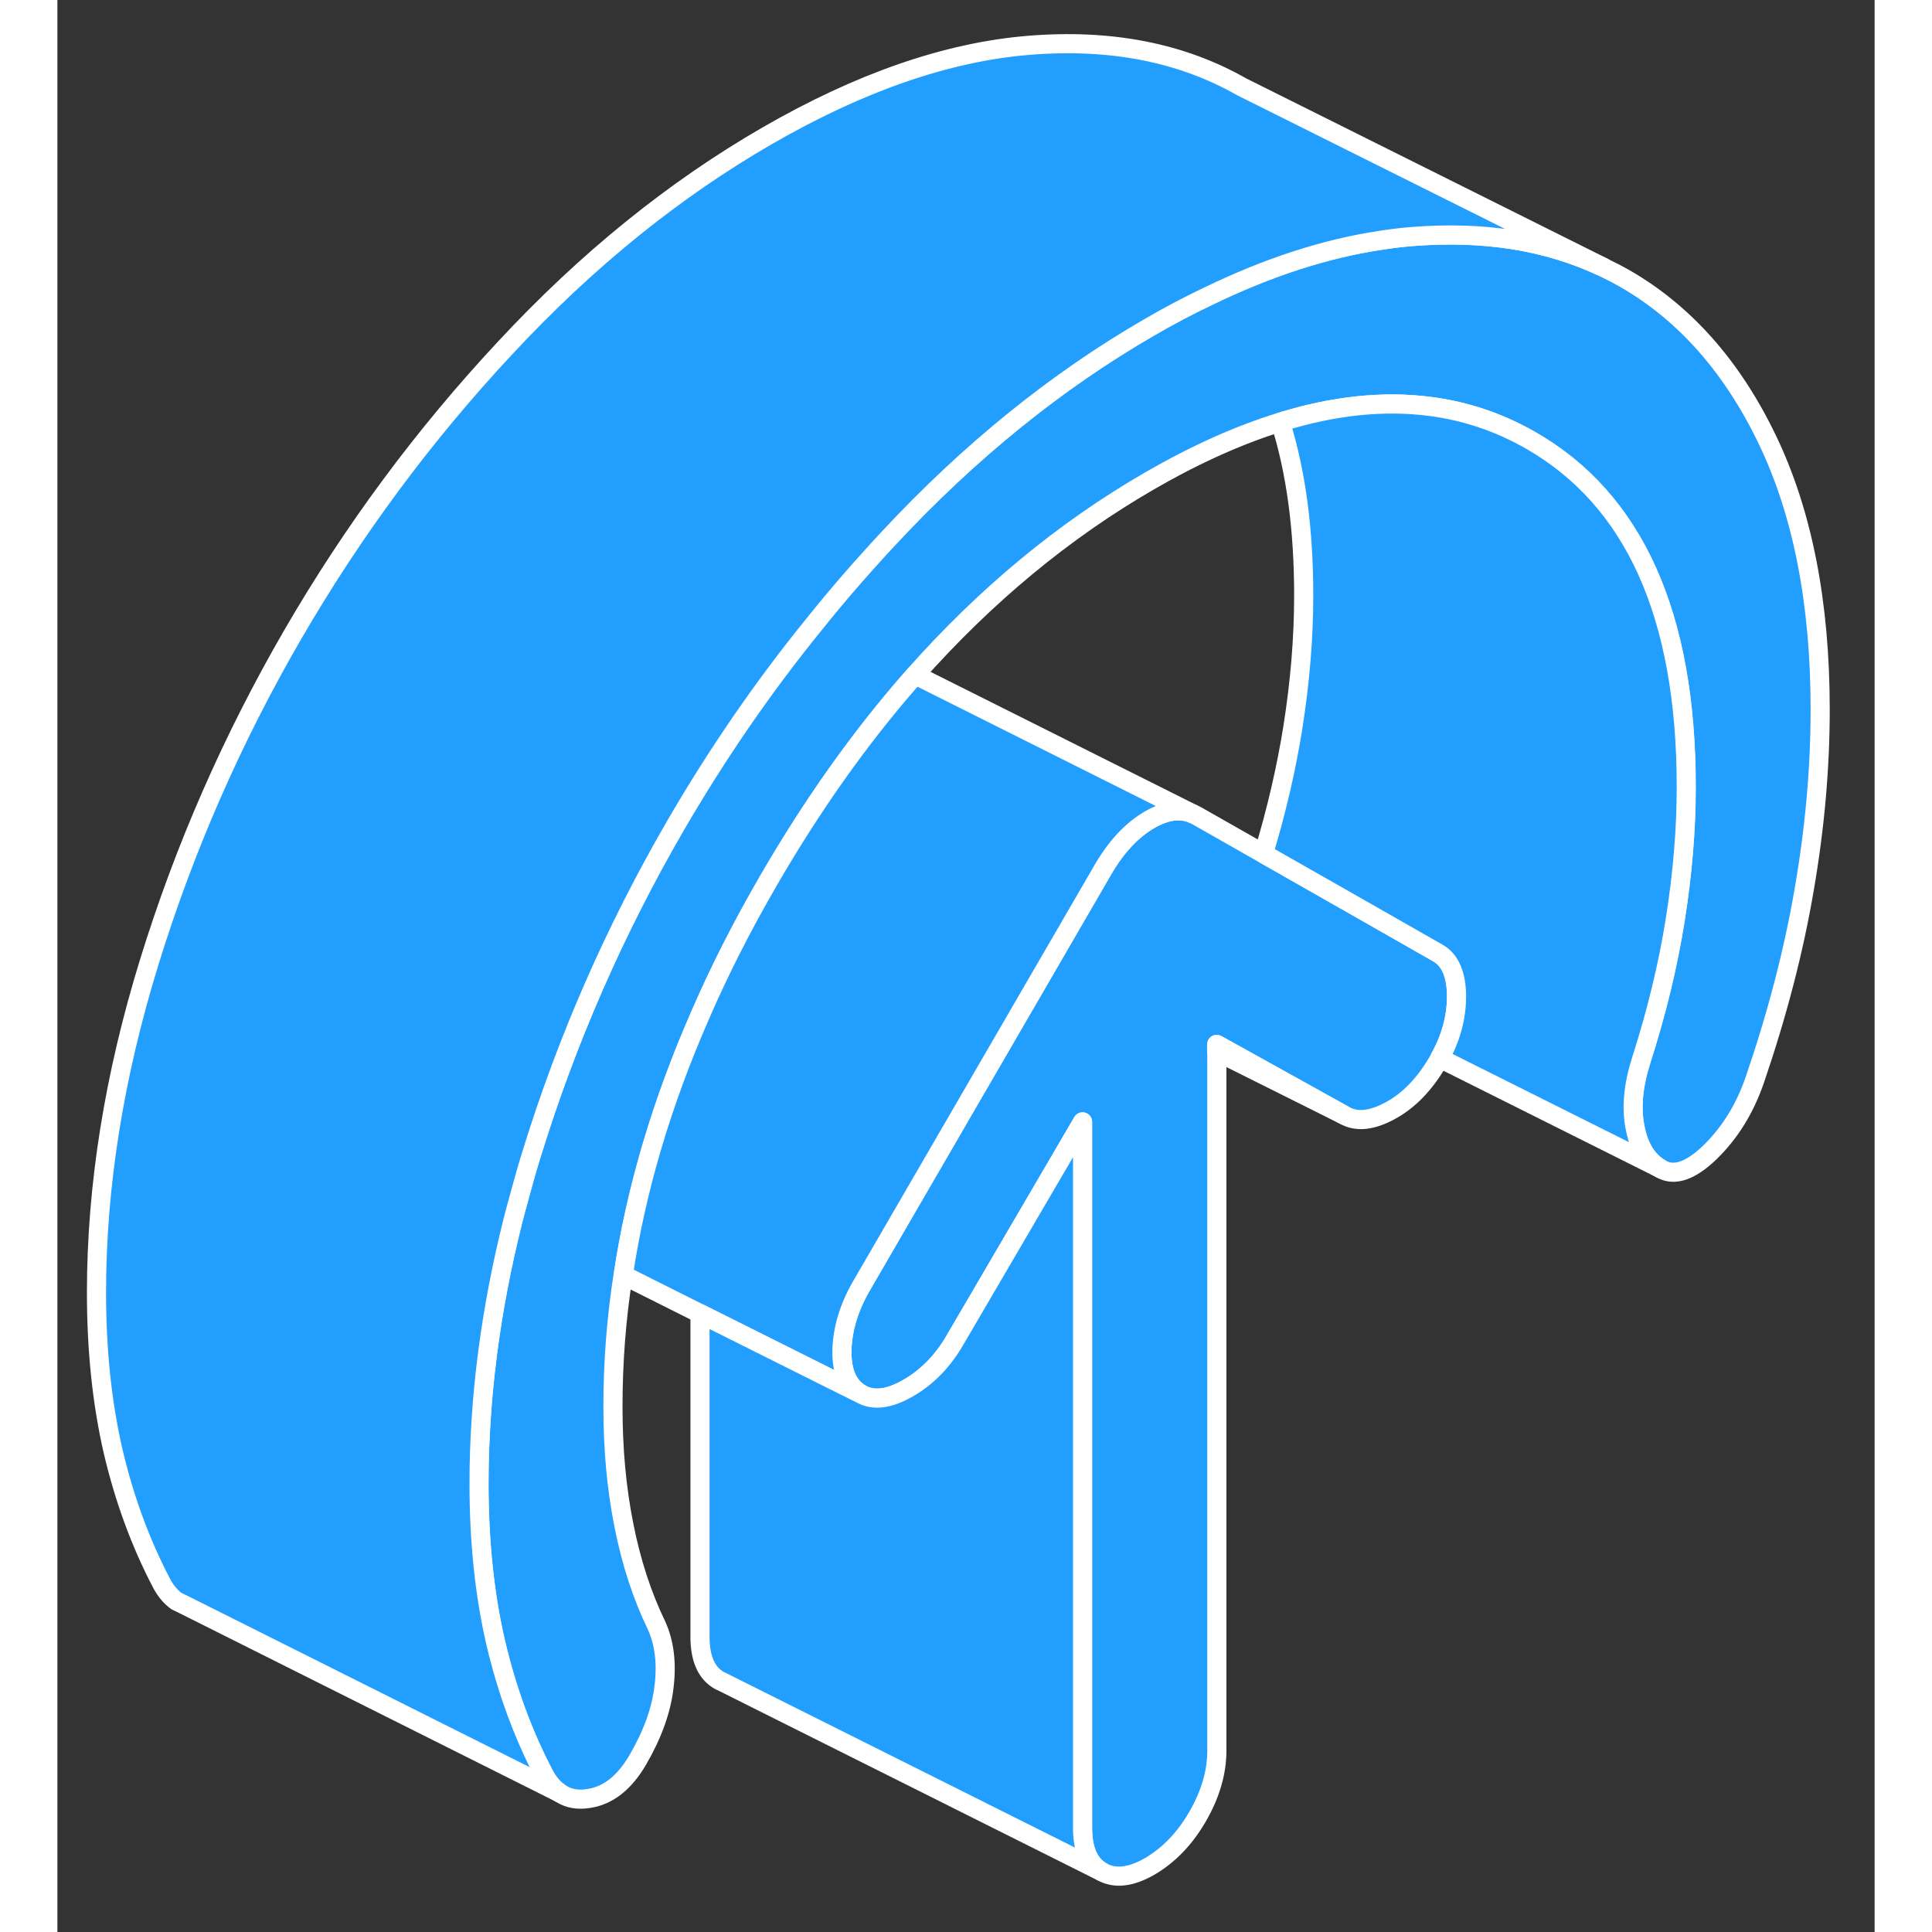 <svg width="48" height="48" viewBox="0 0 95 101" fill="#229EFF" xmlns="http://www.w3.org/2000/svg" stroke-width="1px" stroke-linecap="round" stroke-linejoin="round"><rect x="0" y="0" width="95" height="101" fill="#333333" stroke="none"/><path d="M92.154 37.09C92.154 40.1 91.884 43.23 91.324 46.47C90.774 49.71 89.904 53.04 88.734 56.46C88.214 57.97 87.434 59.22 86.414 60.22C85.394 61.21 84.534 61.51 83.834 61.11C83.124 60.71 82.674 60 82.474 58.97C82.264 57.95 82.364 56.79 82.774 55.48C83.594 52.93 84.194 50.45 84.574 48.05C84.954 45.65 85.144 43.35 85.144 41.14C85.144 32.15 82.424 26.11 76.994 23.01C75.364 22.08 73.624 21.49 71.774 21.25C69.344 20.93 66.724 21.2 63.924 22.07C61.754 22.74 59.484 23.76 57.094 25.14C52.614 27.73 48.534 31.11 44.834 35.28C44.764 35.36 44.684 35.44 44.614 35.53C41.934 38.59 39.464 42.08 37.194 45.99C35.814 48.37 34.604 50.74 33.584 53.1C31.584 57.67 30.244 62.19 29.574 66.66C29.214 68.96 29.044 71.25 29.044 73.53C29.044 75.81 29.234 77.81 29.614 79.73C29.994 81.66 30.564 83.41 31.324 84.98C31.734 85.89 31.864 86.95 31.714 88.18C31.574 89.4 31.114 90.67 30.354 91.98C29.654 93.19 28.794 93.87 27.774 94.02C27.224 94.11 26.744 94.03 26.344 93.78L26.274 93.74C25.954 93.53 25.674 93.21 25.454 92.8C24.344 90.69 23.494 88.38 22.904 85.87C22.324 83.36 22.034 80.59 22.034 77.57C22.034 73.1 22.624 68.51 23.814 63.78C23.904 63.44 23.984 63.11 24.084 62.77C24.304 61.95 24.534 61.12 24.794 60.29C26.634 54.33 29.134 48.63 32.284 43.19C34.444 39.47 36.854 35.95 39.544 32.64C40.774 31.1 42.074 29.61 43.424 28.16C47.684 23.58 52.244 19.9 57.094 17.1C58.124 16.5 59.154 15.96 60.164 15.48C63.304 13.96 66.304 12.99 69.184 12.56C69.714 12.48 70.244 12.41 70.764 12.37C74.544 12.06 77.894 12.59 80.804 13.97L81.044 14.09C81.334 14.23 81.624 14.38 81.904 14.54C85.054 16.34 87.554 19.16 89.394 22.99C91.234 26.82 92.154 31.52 92.154 37.09Z" stroke="white" stroke-linejoin="round"/><path d="M73.144 52.09C73.144 53.18 72.854 54.26 72.264 55.32C72.244 55.37 72.213 55.42 72.183 55.47C71.484 56.68 70.644 57.54 69.683 58.06C68.713 58.59 67.914 58.67 67.274 58.3L60.614 54.6V91.52C60.614 92.66 60.274 93.81 59.604 94.97C58.934 96.13 58.094 96.99 57.104 97.57C56.114 98.14 55.274 98.23 54.604 97.85C53.934 97.47 53.594 96.71 53.594 95.57V58.65L46.934 70.04C46.294 71.15 45.474 71.99 44.483 72.56C43.483 73.14 42.674 73.24 42.024 72.88C41.324 72.48 40.994 71.71 41.014 70.59C41.044 69.47 41.384 68.35 42.024 67.24L51.724 50.52L54.654 45.47C55.354 44.26 56.174 43.39 57.104 42.85C57.944 42.37 58.684 42.26 59.324 42.53L59.554 42.64L63.054 44.63L68.274 47.6L72.183 49.83C72.823 50.2 73.144 50.95 73.144 52.09Z" stroke="white" stroke-linejoin="round"/><path d="M80.814 13.97C77.904 12.59 74.554 12.06 70.774 12.37C70.254 12.41 69.724 12.48 69.194 12.56C66.314 12.99 63.314 13.96 60.174 15.48C59.164 15.96 58.134 16.5 57.104 17.1C52.254 19.9 47.694 23.58 43.434 28.16C42.084 29.61 40.784 31.1 39.554 32.64C36.864 35.95 34.454 39.47 32.294 43.19C29.144 48.63 26.644 54.33 24.804 60.29C24.544 61.12 24.314 61.95 24.094 62.77C23.994 63.11 23.914 63.44 23.824 63.78C22.634 68.51 22.044 73.1 22.044 77.57C22.044 80.59 22.334 83.36 22.914 85.87C23.504 88.38 24.354 90.69 25.464 92.8C25.684 93.21 25.964 93.53 26.284 93.74L6.734 83.95L6.224 83.7C5.934 83.49 5.674 83.19 5.464 82.8C4.354 80.69 3.504 78.38 2.914 75.87C2.334 73.36 2.044 70.59 2.044 67.57C2.044 62.01 2.964 56.25 4.804 50.29C6.644 44.33 9.144 38.63 12.294 33.19C15.454 27.74 19.164 22.73 23.434 18.16C27.694 13.58 32.254 9.9 37.104 7.1C41.954 4.3 46.514 2.72 50.774 2.37C55.044 2.02 58.754 2.74 61.914 4.54L80.814 13.97Z" stroke="white" stroke-linejoin="round"/><path d="M82.784 55.48C82.374 56.79 82.274 57.95 82.484 58.97C82.684 60 83.134 60.71 83.844 61.11L72.264 55.32C72.854 54.26 73.144 53.18 73.144 52.09C73.144 51 72.824 50.2 72.184 49.83L68.274 47.6L63.054 44.63C63.734 42.38 64.244 40.18 64.584 38.05C64.964 35.65 65.154 33.35 65.154 31.14C65.154 27.68 64.754 24.66 63.934 22.07C66.734 21.2 69.354 20.93 71.784 21.25C73.634 21.49 75.374 22.08 77.004 23.01C82.434 26.11 85.154 32.15 85.154 41.14C85.154 43.35 84.964 45.65 84.584 48.05C84.204 50.45 83.604 52.93 82.784 55.48Z" stroke="white" stroke-linejoin="round"/><path d="M59.324 42.53C58.684 42.26 57.944 42.37 57.104 42.85C56.174 43.39 55.354 44.26 54.654 45.47L51.724 50.52L42.024 67.24C41.384 68.35 41.044 69.47 41.014 70.59C40.994 71.71 41.324 72.48 42.024 72.88L40.614 72.18L33.594 68.67L29.584 66.66C30.254 62.19 31.594 57.67 33.594 53.1C34.614 50.74 35.824 48.37 37.204 45.99C39.474 42.08 41.944 38.59 44.624 35.53C44.694 35.44 44.774 35.36 44.844 35.28L59.324 42.53Z" stroke="white" stroke-linejoin="round"/><path d="M67.273 58.3L60.603 54.97V54.6L67.273 58.3Z" stroke="white" stroke-linejoin="round"/><path d="M54.604 97.85L34.814 87.95L34.604 87.85C33.934 87.47 33.594 86.71 33.594 85.57V68.67L40.614 72.18L42.024 72.88C42.674 73.24 43.484 73.14 44.484 72.56C45.474 71.99 46.294 71.15 46.934 70.04L53.594 58.65V95.57C53.594 96.71 53.934 97.47 54.604 97.85Z" stroke="white" stroke-linejoin="round"/></svg>